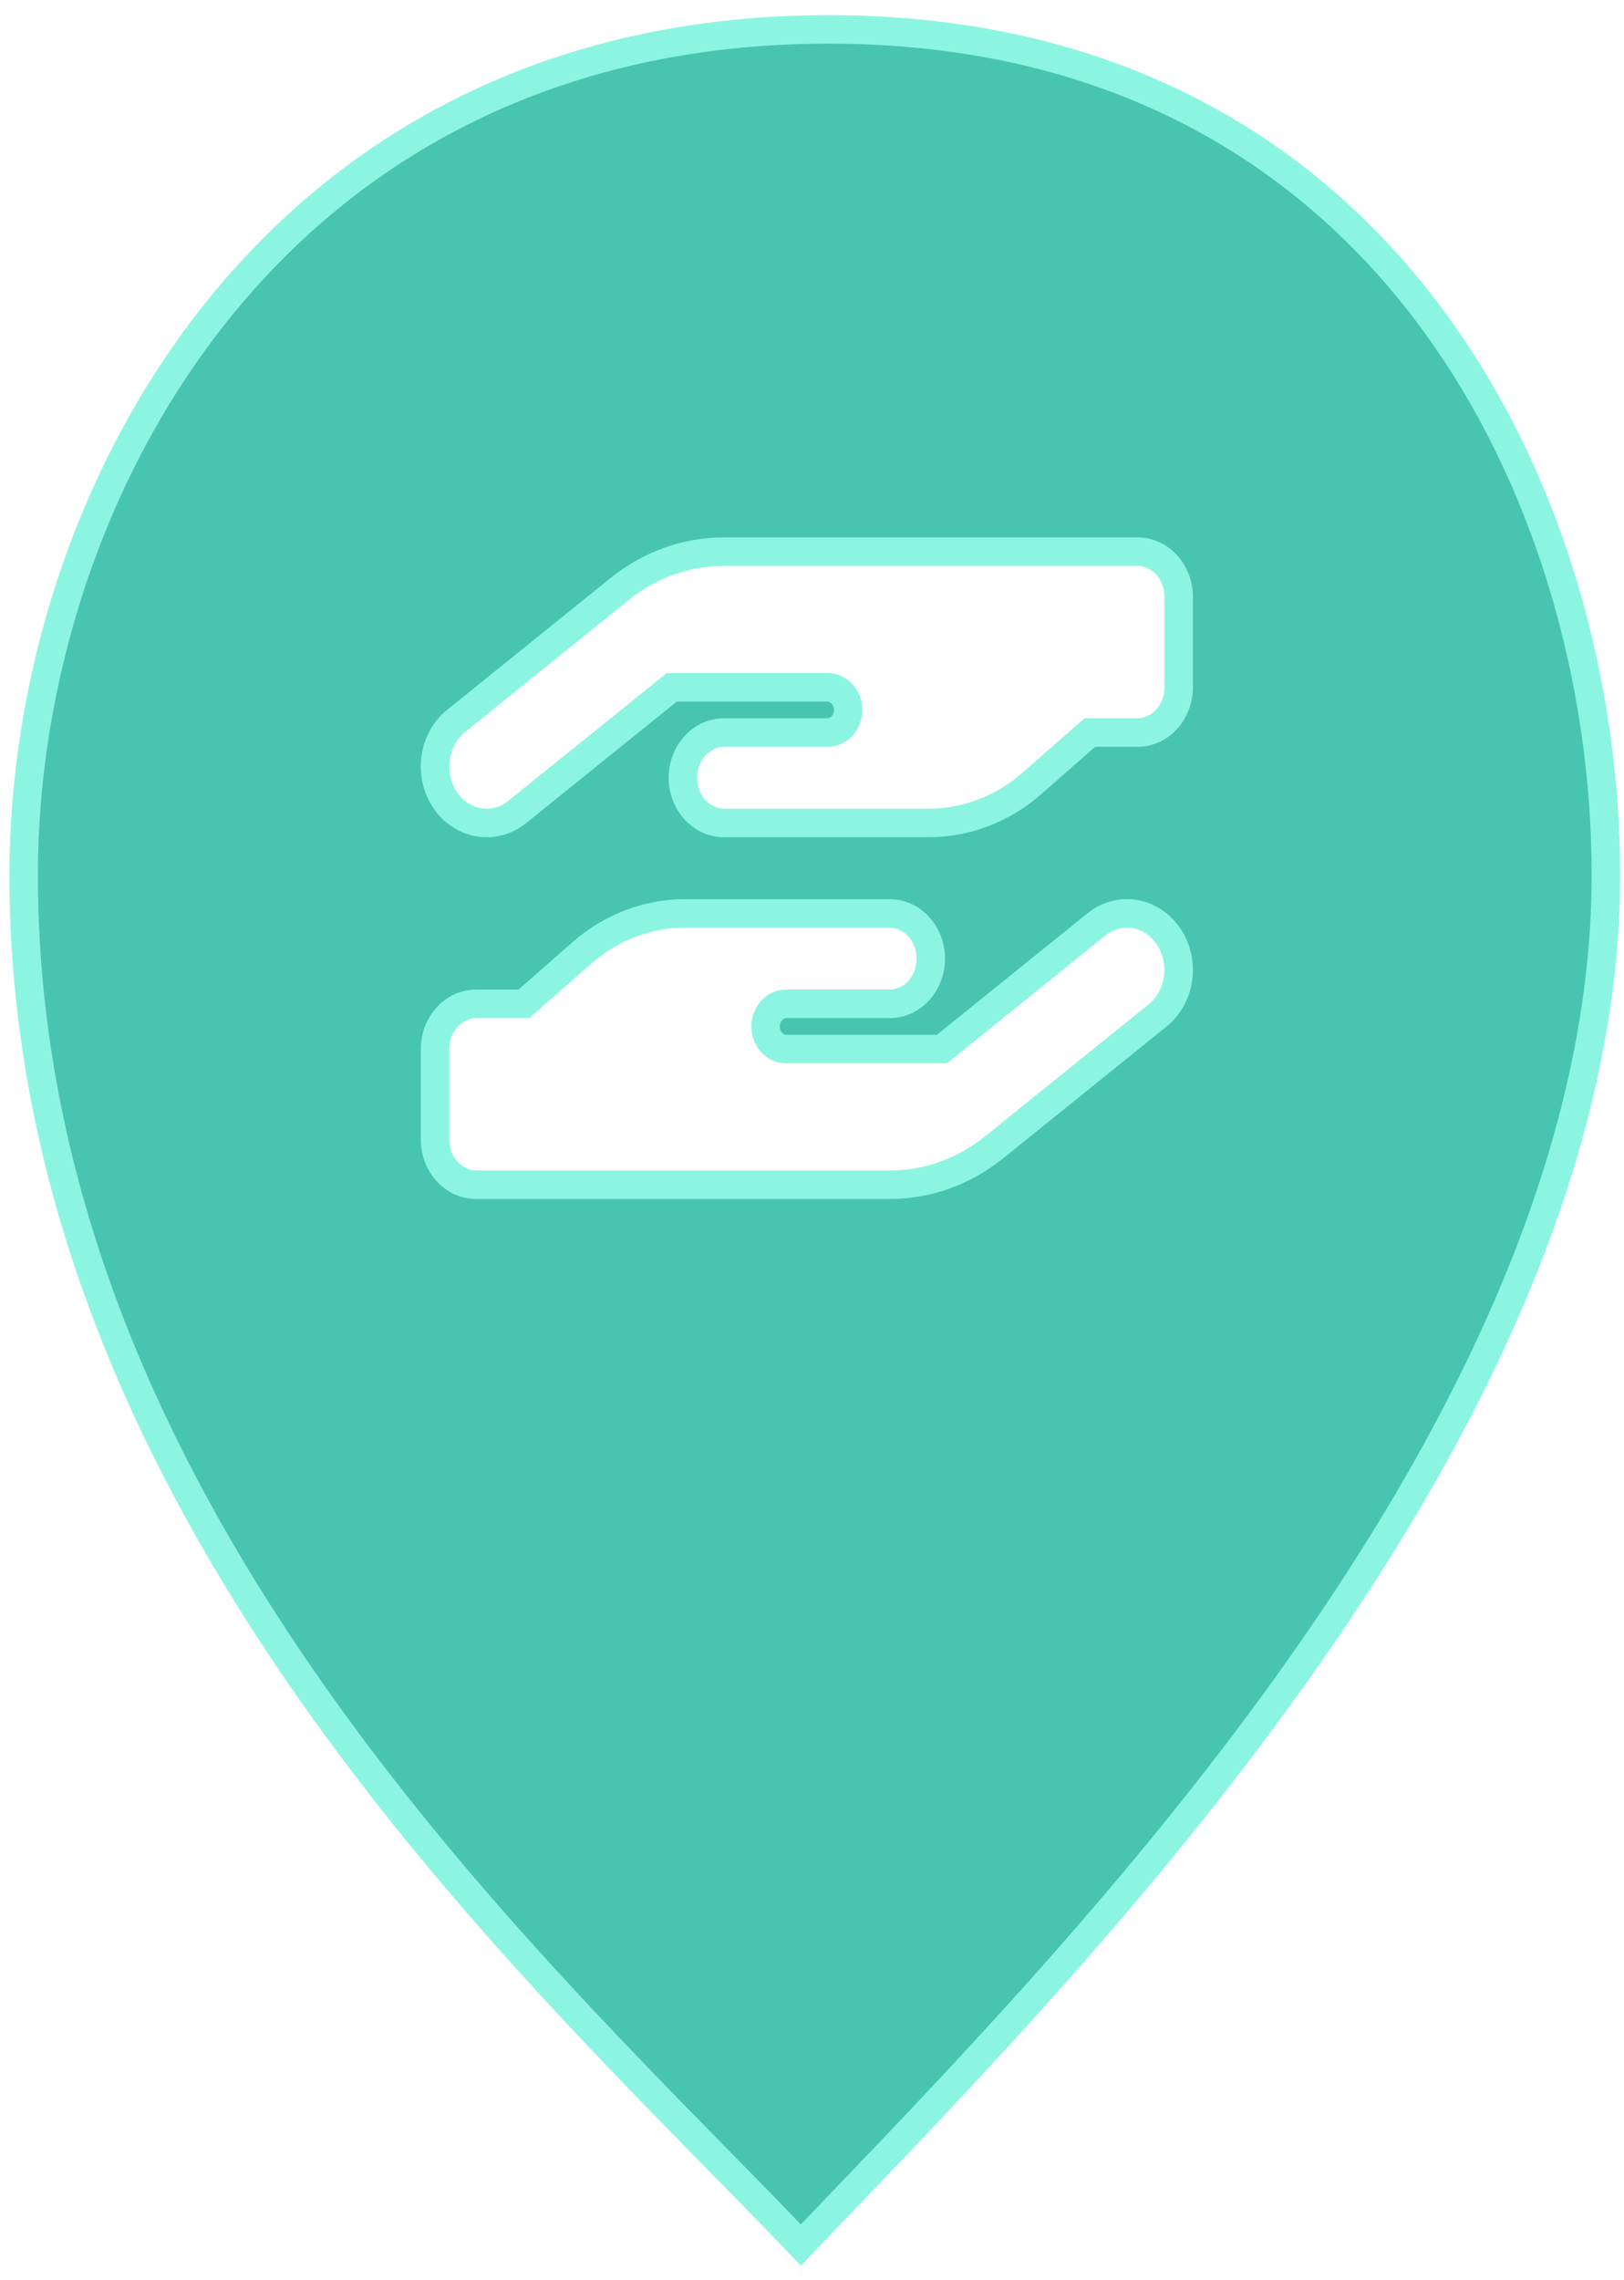 <svg width="57" height="80" viewBox="0 0 57 80" fill="none" xmlns="http://www.w3.org/2000/svg">
<path fill-rule="evenodd" clip-rule="evenodd" d="M25.229 75.817C15.839 66.252 0.83 50.964 0.83 30.699C0.83 17.4 9.599 1.032 29.084 1.032C48.569 1.032 56.364 17.4 56.364 30.699C56.364 49.305 38.877 67.544 29.581 77.242C29.064 77.781 28.572 78.294 28.11 78.779C27.237 77.862 26.267 76.875 25.229 75.817ZM16.007 25.298C15.201 25.948 15.029 27.188 15.622 28.07C16.216 28.953 17.349 29.141 18.155 28.492L23.579 24.118H29.044C29.443 24.118 29.769 24.475 29.769 24.912C29.769 25.348 29.443 25.705 29.044 25.705H28.319H25.419C24.617 25.705 23.969 26.414 23.969 27.292C23.969 28.169 24.617 28.878 25.419 28.878H28.319H29.044H32.592C33.911 28.878 35.189 28.392 36.217 27.49L38.252 25.705H39.919C40.721 25.705 41.37 24.996 41.37 24.118V20.945C41.37 20.067 40.721 19.358 39.919 19.358H32.669H25.396C24.082 19.358 22.8 19.819 21.744 20.672L16.007 25.298ZM40.631 35.632C41.437 34.982 41.61 33.742 41.016 32.86C40.422 31.977 39.29 31.789 38.483 32.438L33.059 36.812H27.594C27.195 36.812 26.869 36.455 26.869 36.018C26.869 35.582 27.195 35.225 27.594 35.225H28.319H31.219C32.021 35.225 32.669 34.516 32.669 33.638C32.669 32.761 32.021 32.052 31.219 32.052H28.319H27.594H24.046C22.727 32.052 21.45 32.538 20.421 33.44L18.386 35.225H16.719C15.917 35.225 15.269 35.934 15.269 36.812V39.985C15.269 40.863 15.917 41.572 16.719 41.572H23.969H31.237C32.556 41.572 33.834 41.111 34.894 40.258L40.631 35.632Z" fill="#48C5AF"/>
<path d="M25.229 75.817L24.872 76.168L24.872 76.168L25.229 75.817ZM29.581 77.242L29.942 77.588L29.942 77.588L29.581 77.242ZM28.11 78.779L27.748 79.124L28.11 79.504L28.472 79.124L28.11 78.779ZM15.622 28.07L15.207 28.349L15.207 28.349L15.622 28.07ZM16.007 25.298L16.321 25.688L16.321 25.688L16.007 25.298ZM18.155 28.492L18.469 28.881L18.469 28.881L18.155 28.492ZM23.579 24.118V23.618H23.403L23.265 23.729L23.579 24.118ZM36.217 27.49L36.547 27.866L36.547 27.866L36.217 27.49ZM38.252 25.705V25.205H38.064L37.922 25.329L38.252 25.705ZM21.744 20.672L22.058 21.061L22.058 21.061L21.744 20.672ZM41.016 32.86L40.601 33.139L40.601 33.139L41.016 32.86ZM40.631 35.632L40.317 35.242L40.317 35.242L40.631 35.632ZM38.483 32.438L38.169 32.049L38.169 32.049L38.483 32.438ZM33.059 36.812V37.312H33.235L33.373 37.201L33.059 36.812ZM20.421 33.44L20.091 33.064L20.091 33.064L20.421 33.44ZM18.386 35.225V35.725H18.575L18.716 35.601L18.386 35.225ZM34.894 40.258L35.208 40.647L35.208 40.647L34.894 40.258ZM0.33 30.699C0.33 51.199 15.508 66.629 24.872 76.168L25.586 75.467C16.17 65.876 1.33 50.729 1.33 30.699H0.33ZM29.084 0.532C19.184 0.532 11.979 4.698 7.26 10.565C2.553 16.419 0.33 23.949 0.33 30.699H1.33C1.33 24.149 3.491 16.847 8.04 11.192C12.576 5.551 19.499 1.532 29.084 1.532V0.532ZM56.864 30.699C56.864 23.962 54.891 16.433 50.428 10.575C45.952 4.7 38.987 0.532 29.084 0.532V1.532C38.667 1.532 45.341 5.548 49.633 11.181C53.939 16.832 55.864 24.137 55.864 30.699H56.864ZM29.942 77.588C34.588 72.741 41.311 65.73 46.871 57.593C52.426 49.464 56.864 40.151 56.864 30.699H55.864C55.864 39.853 51.558 48.963 46.046 57.029C40.538 65.088 33.87 72.045 29.22 76.895L29.942 77.588ZM28.472 79.124C28.933 78.639 29.424 78.127 29.942 77.588L29.22 76.895C28.703 77.435 28.21 77.948 27.748 78.434L28.472 79.124ZM24.872 76.168C25.911 77.226 26.878 78.211 27.748 79.124L28.472 78.434C27.596 77.514 26.623 76.524 25.586 75.467L24.872 76.168ZM16.037 27.791C15.582 27.114 15.725 26.168 16.321 25.688L15.694 24.909C14.676 25.728 14.475 27.261 15.207 28.349L16.037 27.791ZM17.842 28.102C17.274 28.559 16.475 28.442 16.037 27.791L15.207 28.349C15.956 29.463 17.423 29.723 18.469 28.881L17.842 28.102ZM23.265 23.729L17.841 28.102L18.469 28.881L23.893 24.508L23.265 23.729ZM29.044 23.618H23.579V24.618H29.044V23.618ZM30.269 24.912C30.269 24.242 29.76 23.618 29.044 23.618V24.618C29.125 24.618 29.269 24.708 29.269 24.912H30.269ZM29.044 26.205C29.76 26.205 30.269 25.581 30.269 24.912H29.269C29.269 25.115 29.125 25.205 29.044 25.205V26.205ZM28.319 26.205H29.044V25.205H28.319V26.205ZM25.419 26.205H28.319V25.205H25.419V26.205ZM24.469 27.292C24.469 26.647 24.934 26.205 25.419 26.205V25.205C24.299 25.205 23.469 26.181 23.469 27.292H24.469ZM25.419 28.378C24.934 28.378 24.469 27.936 24.469 27.292H23.469C23.469 28.402 24.299 29.378 25.419 29.378V28.378ZM28.319 28.378H25.419V29.378H28.319V28.378ZM29.044 28.378H28.319V29.378H29.044V28.378ZM32.592 28.378H29.044V29.378H32.592V28.378ZM35.888 27.114C34.947 27.939 33.786 28.378 32.592 28.378V29.378C34.036 29.378 35.43 28.846 36.547 27.866L35.888 27.114ZM37.922 25.329L35.888 27.114L36.547 27.866L38.582 26.081L37.922 25.329ZM39.919 25.205H38.252V26.205H39.919V25.205ZM40.87 24.118C40.87 24.763 40.404 25.205 39.919 25.205V26.205C41.039 26.205 41.87 25.229 41.87 24.118H40.87ZM40.87 20.945V24.118H41.87V20.945H40.87ZM39.919 19.858C40.404 19.858 40.87 20.3 40.87 20.945H41.87C41.87 19.834 41.039 18.858 39.919 18.858V19.858ZM32.669 19.858H39.919V18.858H32.669V19.858ZM25.396 19.858H32.669V18.858H25.396V19.858ZM22.058 21.061C23.028 20.278 24.201 19.858 25.396 19.858V18.858C23.964 18.858 22.572 19.361 21.43 20.283L22.058 21.061ZM16.321 25.688L22.058 21.061L21.43 20.283L15.694 24.909L16.321 25.688ZM40.601 33.139C41.056 33.816 40.913 34.762 40.317 35.242L40.944 36.021C41.962 35.202 42.163 33.669 41.431 32.581L40.601 33.139ZM38.797 32.828C39.364 32.371 40.163 32.488 40.601 33.139L41.431 32.581C40.682 31.467 39.215 31.207 38.169 32.049L38.797 32.828ZM33.373 37.201L38.797 32.828L38.169 32.049L32.745 36.422L33.373 37.201ZM27.594 37.312H33.059V36.312H27.594V37.312ZM26.369 36.018C26.369 36.688 26.878 37.312 27.594 37.312V36.312C27.513 36.312 27.369 36.222 27.369 36.018H26.369ZM27.594 34.725C26.878 34.725 26.369 35.349 26.369 36.018H27.369C27.369 35.815 27.513 35.725 27.594 35.725V34.725ZM28.319 34.725H27.594V35.725H28.319V34.725ZM31.219 34.725H28.319V35.725H31.219V34.725ZM32.169 33.638C32.169 34.283 31.704 34.725 31.219 34.725V35.725C32.339 35.725 33.169 34.749 33.169 33.638H32.169ZM31.219 32.552C31.704 32.552 32.169 32.993 32.169 33.638H33.169C33.169 32.528 32.339 31.552 31.219 31.552V32.552ZM28.319 32.552H31.219V31.552H28.319V32.552ZM27.594 32.552H28.319V31.552H27.594V32.552ZM24.046 32.552H27.594V31.552H24.046V32.552ZM20.751 33.816C21.691 32.991 22.852 32.552 24.046 32.552V31.552C22.602 31.552 21.208 32.084 20.091 33.064L20.751 33.816ZM18.716 35.601L20.751 33.816L20.091 33.064L18.057 34.849L18.716 35.601ZM16.719 35.725H18.386V34.725H16.719V35.725ZM15.769 36.812C15.769 36.167 16.234 35.725 16.719 35.725V34.725C15.599 34.725 14.769 35.701 14.769 36.812H15.769ZM15.769 39.985V36.812H14.769V39.985H15.769ZM16.719 41.072C16.234 41.072 15.769 40.63 15.769 39.985H14.769C14.769 41.096 15.599 42.072 16.719 42.072V41.072ZM23.969 41.072H16.719V42.072H23.969V41.072ZM31.237 41.072H23.969V42.072H31.237V41.072ZM34.581 39.868C33.605 40.653 32.437 41.072 31.237 41.072V42.072C32.675 42.072 34.062 41.569 35.208 40.647L34.581 39.868ZM40.317 35.242L34.58 39.868L35.208 40.647L40.945 36.021L40.317 35.242Z" fill="#8BF5E2"/>
</svg>
